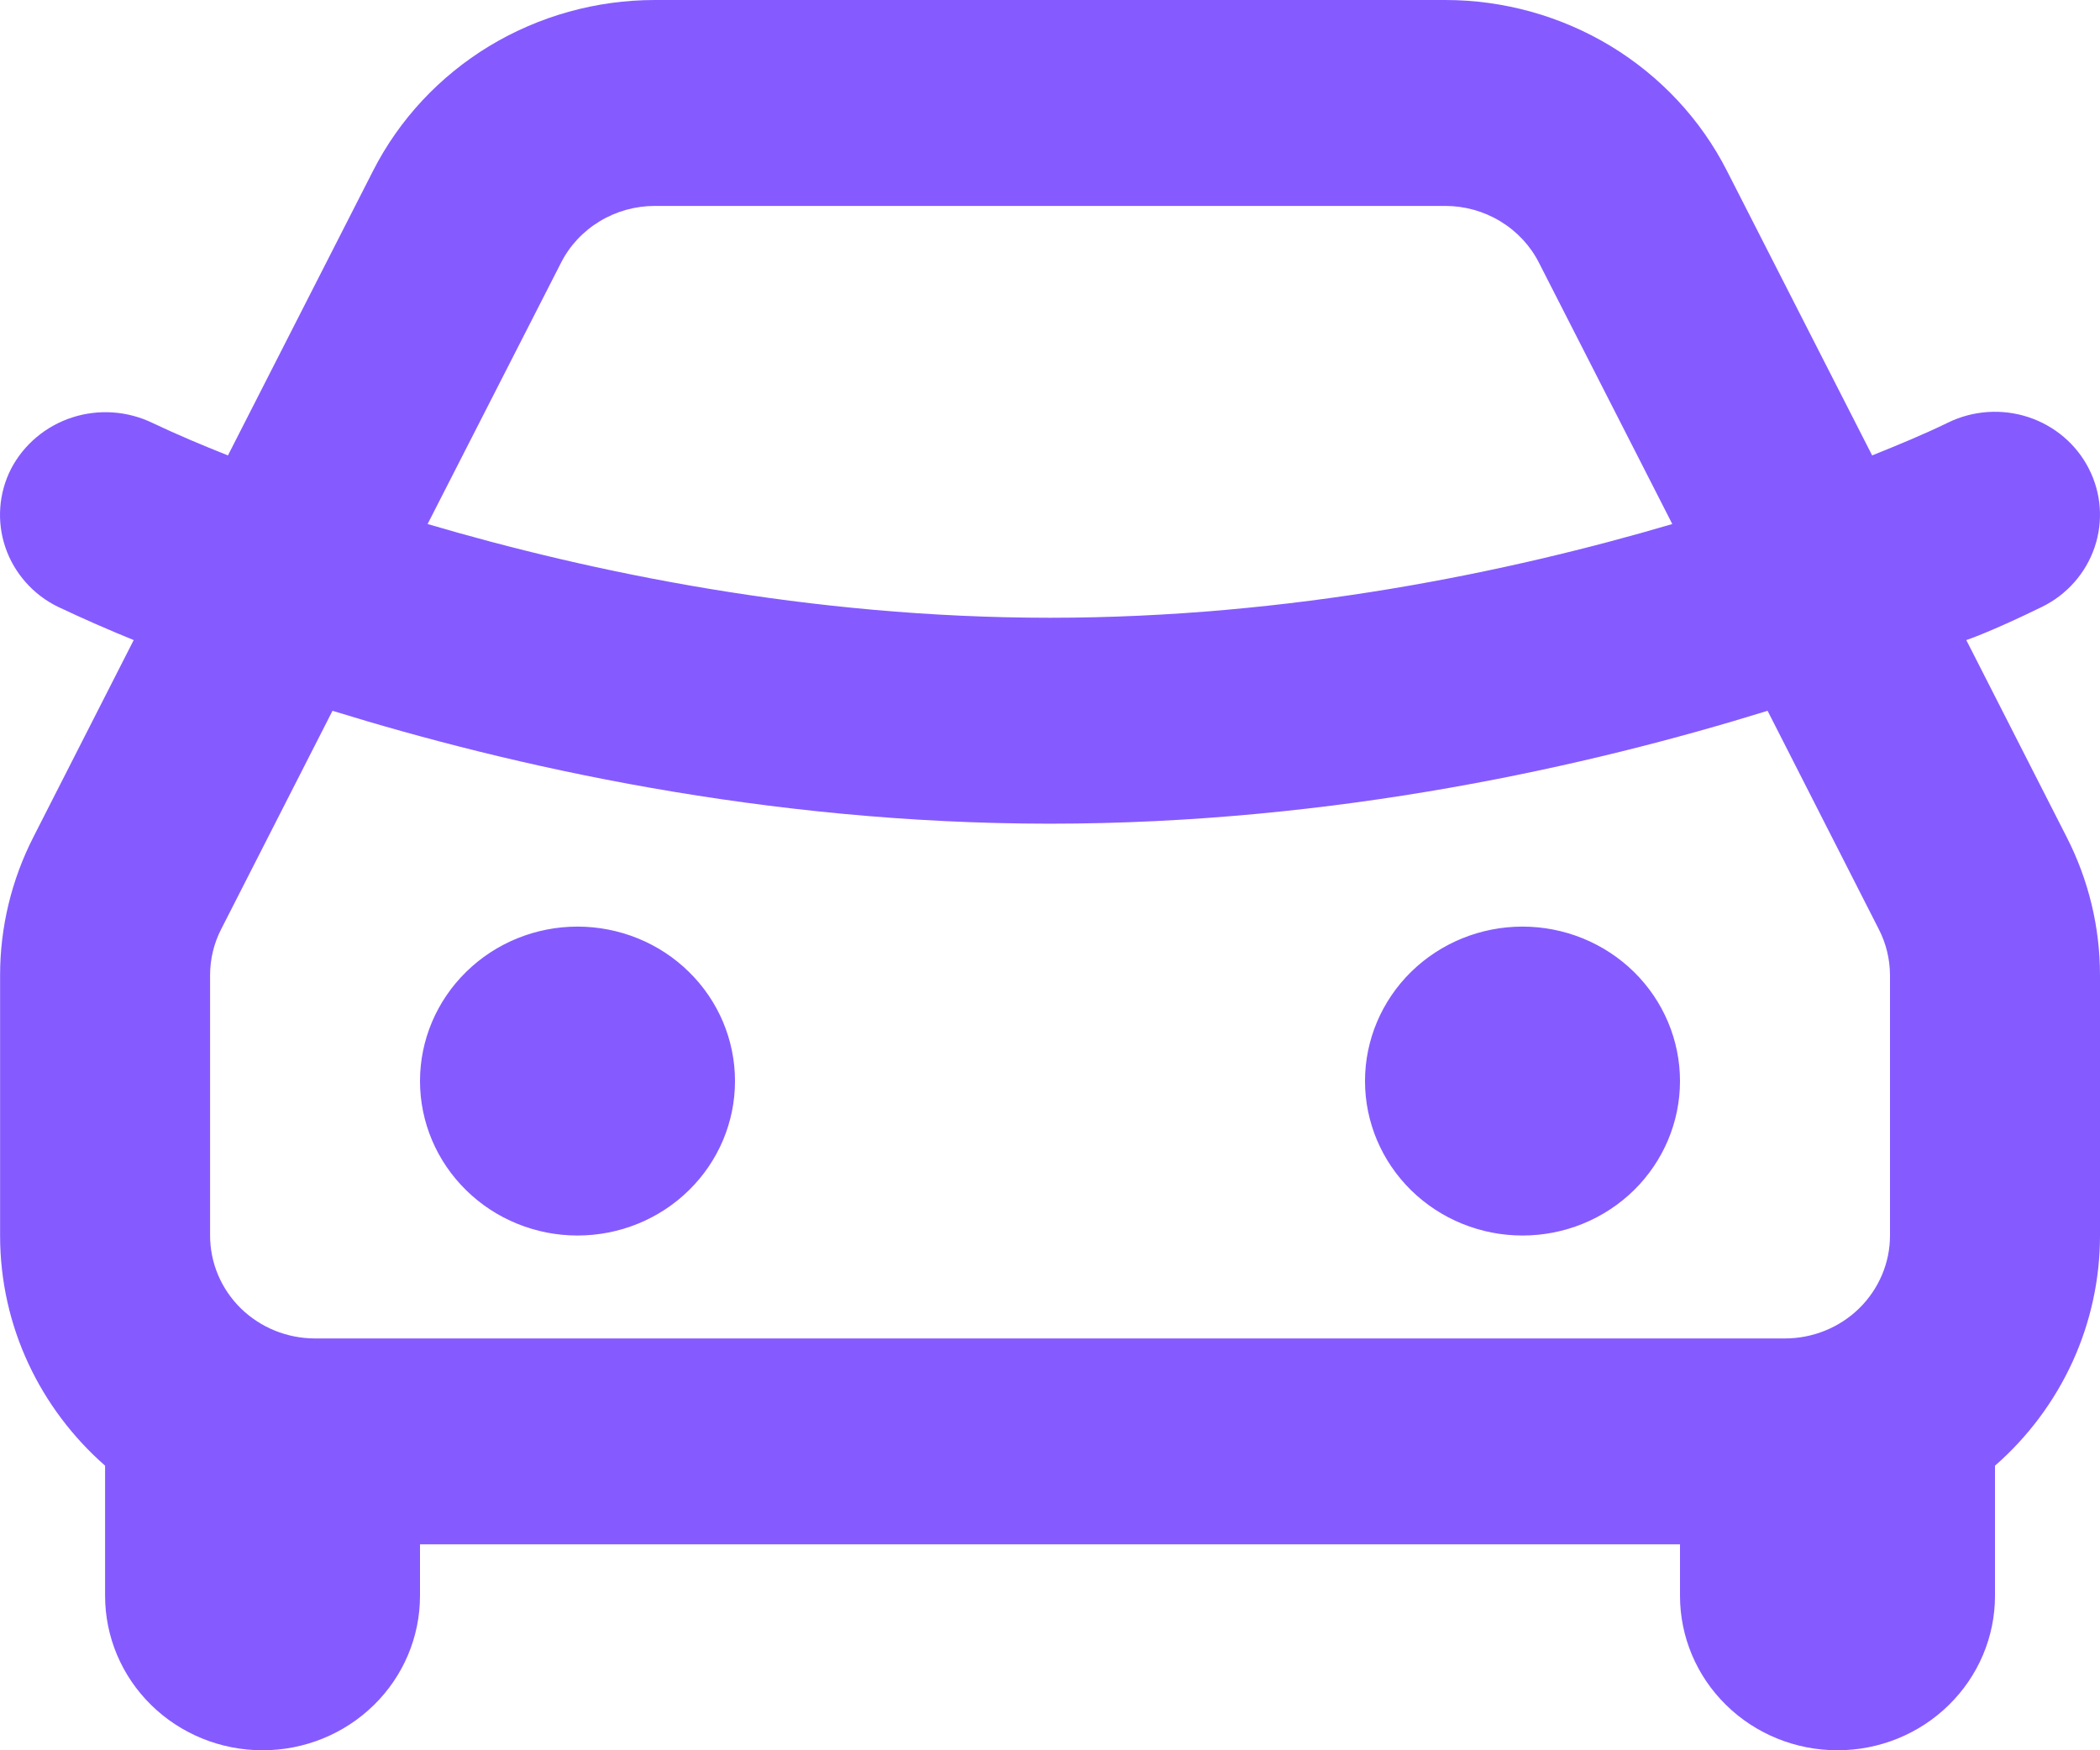 <svg width="24" height="20" viewBox="0 0 24 20" fill="none" xmlns="http://www.w3.org/2000/svg">
<path d="M16.517 0C17.185 2.22683e-05 17.84 0.183 18.409 0.527C18.977 0.872 19.437 1.364 19.736 1.951L21.396 5.204C21.688 5.086 21.98 4.967 22.263 4.829C22.548 4.69 22.878 4.667 23.18 4.766C23.482 4.865 23.731 5.077 23.873 5.356C24.016 5.636 24.039 5.959 23.938 6.255C23.837 6.551 23.621 6.796 23.336 6.935C22.743 7.225 22.472 7.314 22.472 7.314L23.619 9.565C23.87 10.055 24 10.595 24 11.143V14.118C24 14.614 23.894 15.105 23.687 15.559C23.48 16.012 23.178 16.418 22.8 16.748V18.235C22.8 18.703 22.61 19.152 22.272 19.483C21.935 19.814 21.477 20 21 20C20.522 20 20.064 19.814 19.727 19.483C19.389 19.152 19.2 18.703 19.2 18.235V17.647H4.8V18.235C4.8 18.703 4.611 19.152 4.273 19.483C3.936 19.814 3.478 20 3.001 20C2.523 20 2.065 19.814 1.728 19.483C1.39 19.152 1.201 18.703 1.201 18.235V16.748C0.464 16.101 0.001 15.162 0.001 14.118V11.143C0.001 10.596 0.131 10.056 0.381 9.566L1.528 7.314C1.238 7.196 0.95 7.07 0.667 6.936C0.525 6.868 0.399 6.772 0.295 6.655C0.192 6.539 0.112 6.403 0.062 6.256C0.012 6.11 -0.008 5.955 0.003 5.8C0.014 5.646 0.056 5.495 0.127 5.356C0.272 5.079 0.523 4.868 0.825 4.77C1.128 4.672 1.457 4.695 1.743 4.833C2.025 4.967 2.314 5.088 2.605 5.204L4.264 1.951C4.563 1.364 5.023 0.872 5.591 0.527C6.16 0.183 6.815 2.22683e-05 7.484 0H16.517ZM20.201 8.122C18.161 8.754 15.258 9.412 12 9.412C8.742 9.412 5.84 8.753 3.8 8.122L2.528 10.617C2.444 10.78 2.401 10.96 2.401 11.143V14.118C2.401 14.43 2.527 14.729 2.752 14.95C2.977 15.17 3.282 15.294 3.6 15.294H20.4C20.718 15.294 21.023 15.17 21.248 14.95C21.473 14.729 21.6 14.43 21.6 14.118V11.143C21.599 10.961 21.556 10.781 21.472 10.618L20.201 8.122ZM6.6 10.588C7.078 10.588 7.536 10.774 7.873 11.105C8.211 11.436 8.4 11.885 8.4 12.353C8.4 12.821 8.211 13.27 7.873 13.601C7.536 13.932 7.078 14.118 6.6 14.118C6.123 14.118 5.665 13.932 5.328 13.601C4.99 13.27 4.8 12.821 4.8 12.353C4.8 11.885 4.99 11.436 5.328 11.105C5.665 10.774 6.123 10.588 6.6 10.588ZM17.4 10.588C17.877 10.588 18.335 10.774 18.673 11.105C19.01 11.436 19.2 11.885 19.2 12.353C19.2 12.821 19.01 13.27 18.673 13.601C18.335 13.932 17.877 14.118 17.4 14.118C16.922 14.118 16.465 13.932 16.127 13.601C15.79 13.27 15.6 12.821 15.6 12.353C15.6 11.885 15.79 11.436 16.127 11.105C16.465 10.774 16.922 10.588 17.4 10.588ZM16.517 2.353H7.484C7.261 2.353 7.042 2.414 6.853 2.529C6.663 2.644 6.51 2.808 6.411 3.004L4.887 5.988C6.744 6.535 9.247 7.059 12 7.059C14.753 7.059 17.256 6.535 19.112 5.988L17.589 3.004C17.49 2.808 17.337 2.644 17.147 2.529C16.958 2.414 16.739 2.353 16.517 2.353Z" fill="#855BFF"/>
</svg>
